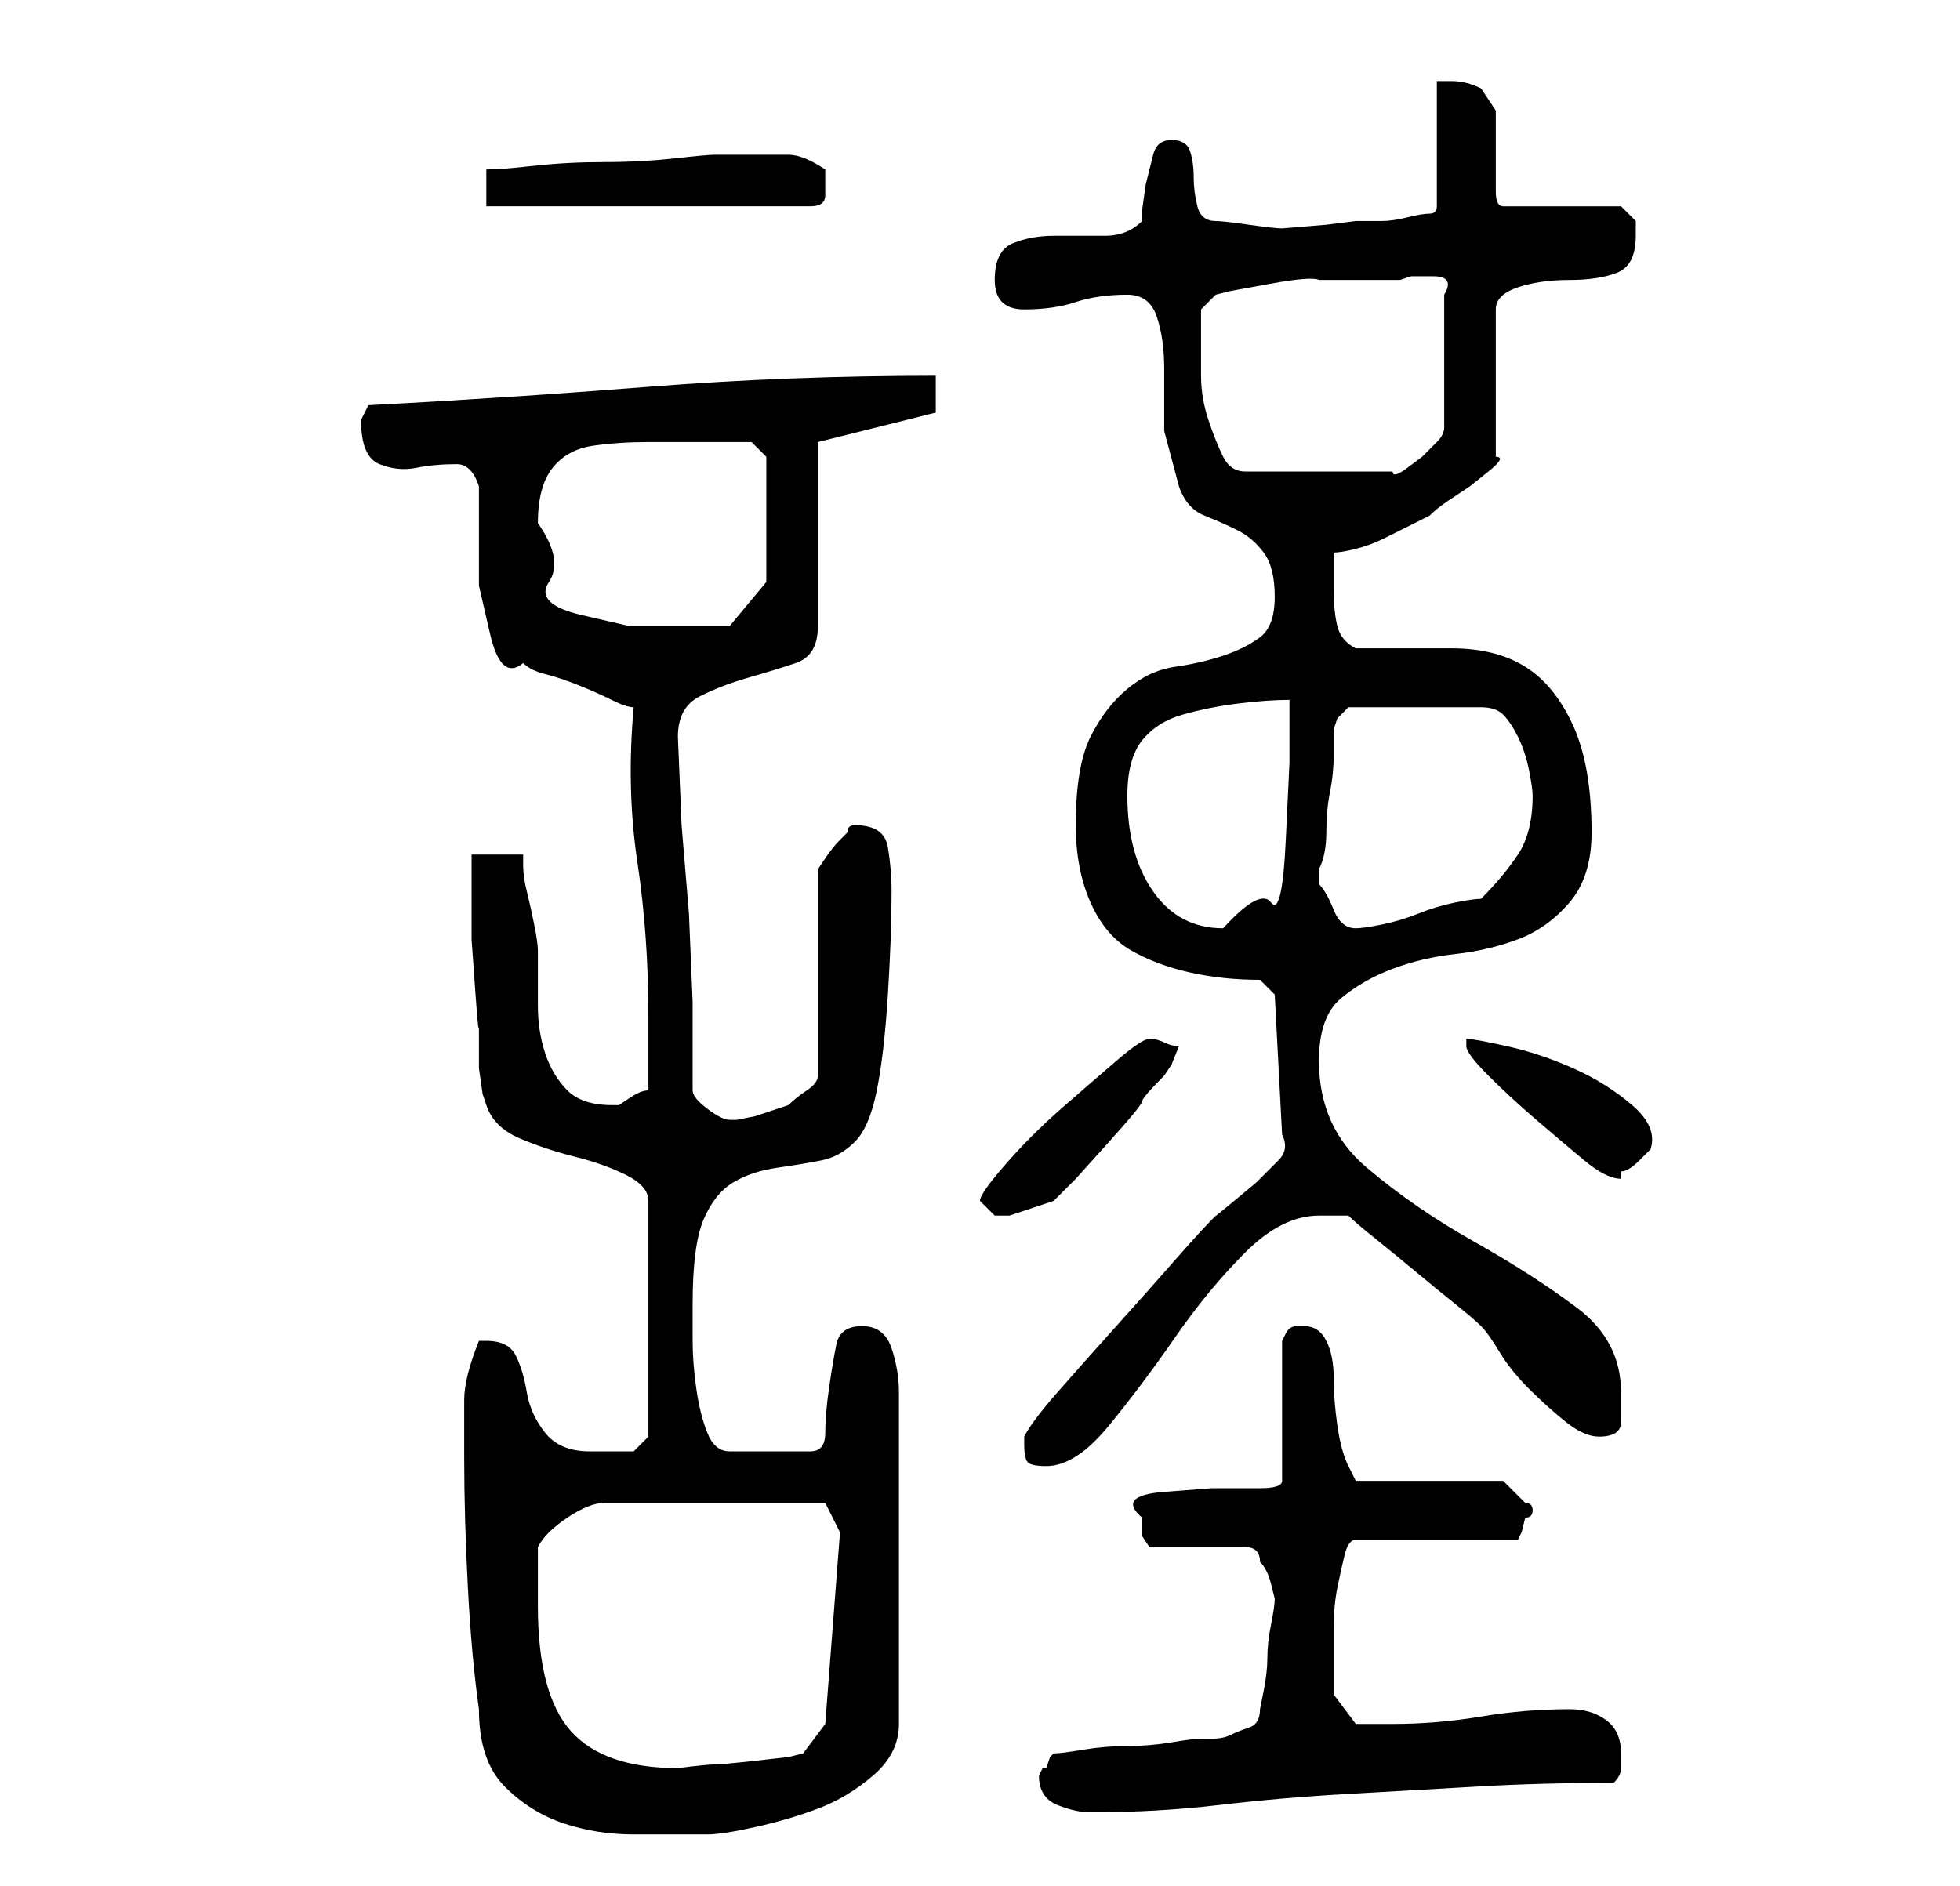 <?xml version="1.0" standalone="no"?>
<!DOCTYPE svg PUBLIC "-//W3C//DTD SVG 1.1//EN" "http://www.w3.org/Graphics/SVG/1.1/DTD/svg11.dtd" >
<svg xmlns="http://www.w3.org/2000/svg" xmlns:xlink="http://www.w3.org/1999/xlink" version="1.1" viewBox="-10 0 266 256">
   <path fill="currentColor"
d="M53 198q0 8 0.5 17.5t1.5 16.5q0 7 3.5 10.5t8 5t9.5 1.5h10q2 0 6.5 -1t8.5 -2.5t7.5 -4.5t3.5 -7v-45q0 -3 -1 -6t-4 -3t-3.5 2.5t-1 6t-0.5 6t-2 2.5h-11q-2 0 -3 -2.5t-1.5 -6t-0.5 -6.5v-5q0 -8 1.5 -11.5t4 -5t6 -2t6 -1t4.5 -2.5t3 -7t1.5 -13t0.5 -14
q0 -3 -0.5 -6t-4.5 -3q-1 0 -1 1l-0.5 0.5l-0.5 0.5q-1 1 -2 2.5l-1 1.5v28q0 1 -1.5 2t-2.5 2l-1.5 0.5l-3 1t-2.5 0.5h-1q-1 0 -3 -1.5t-2 -2.5v-12t-0.5 -12l-1 -12t-0.5 -12q0 -4 3 -5.5t6.5 -2.5t6.5 -2t3 -5v-25l16 -4v-5q-20 0 -39 1.5t-38 2.5l-0.5 1l-0.5 1
q0 5 2.5 6t5 0.5t5.5 -0.5q2 0 3 3v7v6.5t1.5 6.5t4.5 4q1 1 3 1.5t4.5 1.5t4.5 2t3 1q-1 11 0.5 21t1.5 21v10q-1 0 -2.5 1l-1.5 1h-1q-4 0 -6 -2t-3 -5t-1 -6.5v-7.5q0 -1 -0.5 -3.5t-1 -4.5t-0.5 -3.5v-1.5h-7v5v6.5t0.5 7t0.5 4.5v2.5v3.5t0.5 3.5l0.5 1.5q1 3 4.5 4.5
t7.5 2.5t7 2.5t3 3.5v32l-1 1l-1 1h-6q-4 0 -6 -2.5t-2.5 -5.5t-1.5 -5t-4 -2h-0.5h-0.5q-2 5 -2 8v8zM131 241q0 3 2.5 4t4.5 1q9 0 17.5 -1t17.5 -1.5t17.5 -1t18.5 -0.5q1 -1 1 -2v-2q0 -3 -2 -4.5t-5 -1.5q-6 0 -12 1t-12 1h-5t-3 -4v-3v-4v-2q0 -3 0.5 -5.5t1 -4.5
t1.5 -2h22l0.5 -1t0.5 -2q1 0 1 -1t-1 -1l-1.5 -1.5l-1.5 -1.5h-20l-0.5 -1l-0.5 -1q-1 -2 -1.5 -5.5t-0.5 -6.5t-1 -5t-3 -2h-1q-1 0 -1.5 1l-0.5 1v19q0 1 -3 1h-6.5t-6.5 0.5t-3 3.5v2.5t1 1.5h13q2 0 2 2q1 1 1.5 3l0.5 2q0 1 -0.5 3.5t-0.5 4.5t-0.5 4.5l-0.5 2.5
q0 2 -1.5 2.5t-2.5 1t-2.5 0.5h-1.5q-1 0 -4 0.5t-6 0.5t-6 0.5t-4 0.5l-0.5 0.5t-0.5 1.5h-0.5t-0.5 1zM63 218v-8q1 -2 4 -4t5 -2h30l2 4l-2 26l-3 4l-2 0.5t-4.5 0.5t-5.5 0.5t-5 0.5q-10 0 -14.5 -5t-4.5 -17zM129 196q0 2 0.5 2.5t2.5 0.5q4 0 8.5 -5.5t9 -12
t9.5 -11.5t10 -5h2h2q1 1 3.5 3t5.5 4.5t5.5 4.5t3.5 3t2.5 3.5t4 5t5 4.5t4.5 2q3 0 3 -2v-4q0 -7 -6 -11.5t-14 -9t-14.5 -10t-6.5 -14.5q0 -6 3 -8.5t7 -4t8.5 -2t8.5 -2t7 -5t3 -9.5q0 -9 -2.5 -14.5t-6.5 -8t-10 -2.5h-13q-2 -1 -2.5 -3t-0.5 -5v-2v-3q1 0 3 -0.5
t4 -1.5l4 -2l2 -1q1 -1 2.5 -2l3 -2t2.5 -2t1 -2v-20q0 -2 3 -3t7 -1t6.5 -1t2.5 -5v-2t-2 -2h-16q-1 0 -1 -2v-5.5v-5.5t-2 -3q-2 -1 -4 -1h-2v17q0 1 -1 1t-3 0.5t-3.5 0.5h-3.5l-4 0.5t-6 0.5q-1 0 -4.5 -0.5t-4.5 -0.5q-2 0 -2.5 -2t-0.5 -4t-0.5 -3.5t-2.5 -1.5t-2.5 2
l-1 4t-0.5 3.5v1.5q-2 2 -5 2h-7q-3 0 -5.5 1t-2.5 5q0 2 1 3t3 1q4 0 7 -1t7 -1q3 0 4 3t1 7v8.5t2 7.5q1 3 3.5 4t4.5 2t3.5 3t1.5 6t-2 5.5t-5 2.5t-6.5 1.5t-6.5 3t-5 6.5t-2 12q0 6 2 10.5t5.5 6.5t8 3t9.5 1l2 2l1 19q1 2 -0.5 3.5l-3 3t-3 2.5t-2.5 2q-2 2 -5.5 6
t-8 9t-8 9t-4.5 6v1zM123 163l1 1l1 1h1h1l3 -1l3 -1l3 -3t4.5 -5t4.5 -5.5t3 -3.5l1 -1.5t1 -2.5q-1 0 -2 -0.5t-2 -0.5t-4.5 3t-7.5 6.5t-7.5 7.5t-3.5 5zM189 142q0 1 3 4t6.5 6t6.5 5.5t5 2.5v-1q1 0 2.5 -1.5l1.5 -1.5q1 -3 -2.5 -6t-8 -5t-9 -3t-5.5 -1v1zM143 108
q0 -5 2 -7.5t5.5 -3.5t7.5 -1.5t7 -0.5v8.5t-0.5 10.5t-2 8.5t-6.5 3.5q-6 0 -9.5 -5t-3.5 -13zM169 119v-1q1 -2 1 -5t0.5 -5.5t0.5 -5v-3.5l0.5 -1.5t1.5 -1.5h18q2 0 3 1t2 3t1.5 4.5t0.5 3.5q0 5 -2 8t-5 6q-1 0 -3.5 0.5t-5 1.5t-5 1.5t-3.5 0.5v0q-2 0 -3 -2.5
t-2 -3.5v-1zM63 71q0 -5 2 -7.5t5.5 -3t7.5 -0.5h7h4h3l2 2v17l-5 6h-6h-7.5t-6.5 -1.5t-4.5 -4.5t-1.5 -8zM153 47v-3v-2l2 -2l2 -0.5t5.5 -1t6.5 -0.5h5h3h3l1.5 -0.5t3 0t1.5 2.5v18q0 1 -1 2l-2 2t-2 1.5t-2 0.5h-20q-2 0 -3 -2t-2 -5t-1 -6v-4zM56 23v5h44q2 0 2 -1.5
v-1.5v-2q-3 -2 -5 -2h-5h-5q-1 0 -5.5 0.5t-9.5 0.5t-9.5 0.5t-6.5 0.5z" />
</svg>
